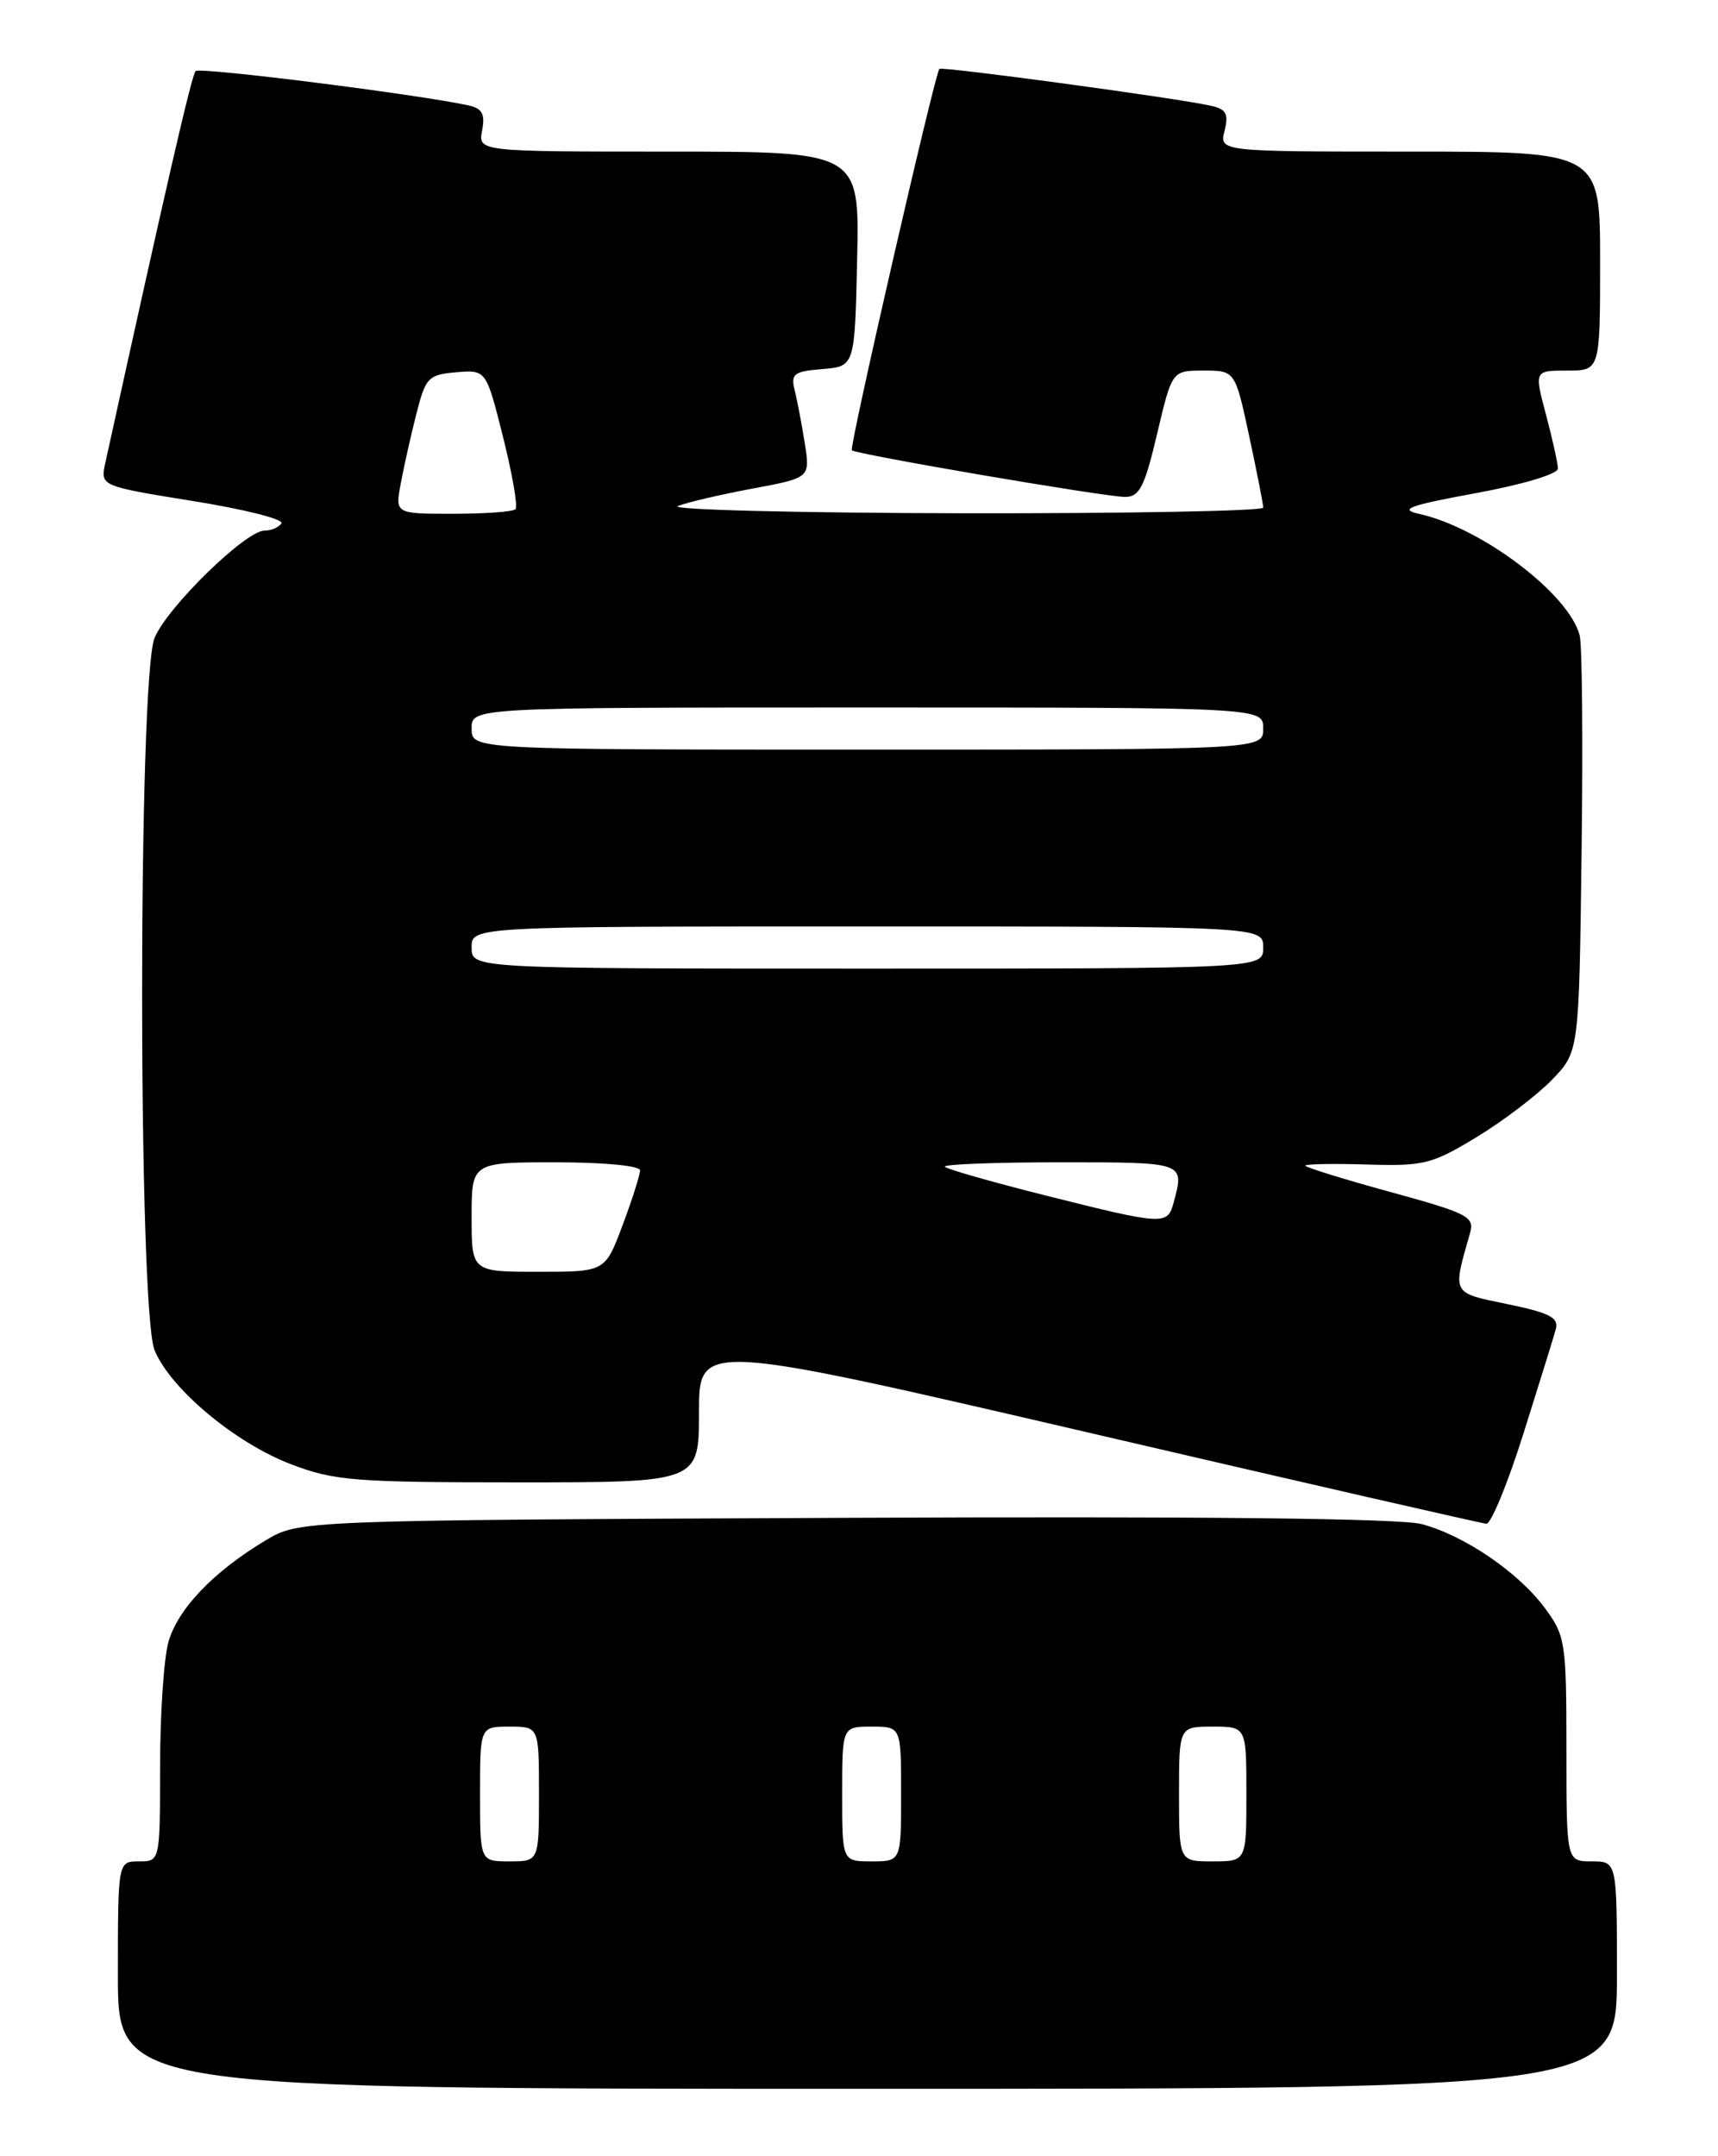 <?xml version="1.0" encoding="UTF-8" standalone="no"?>
<!DOCTYPE svg PUBLIC "-//W3C//DTD SVG 1.1//EN" "http://www.w3.org/Graphics/SVG/1.1/DTD/svg11.dtd" >
<svg xmlns="http://www.w3.org/2000/svg" xmlns:xlink="http://www.w3.org/1999/xlink" version="1.1" viewBox="0 0 204 256">
 <g >
 <path fill="currentColor"
d=" M 192.00 234.50 C 192.00 221.00 192.00 221.00 189.00 221.00 C 186.00 221.00 186.00 221.00 186.00 207.69 C 186.00 195.03 185.88 194.22 183.47 190.96 C 180.34 186.71 173.92 182.32 168.84 180.96 C 166.30 180.27 142.75 180.02 100.24 180.21 C 35.50 180.50 35.50 180.50 31.50 182.91 C 25.31 186.63 21.08 191.07 20.00 194.96 C 19.45 196.91 19.01 203.56 19.01 209.75 C 19.00 221.00 19.00 221.00 16.50 221.00 C 14.00 221.00 14.00 221.00 14.00 234.50 C 14.00 248.00 14.00 248.00 103.00 248.00 C 192.00 248.00 192.00 248.00 192.00 234.50 Z  M 180.89 170.23 C 182.75 164.33 184.49 158.74 184.74 157.81 C 185.11 156.44 184.02 155.88 179.02 154.84 C 172.31 153.46 172.46 153.73 174.56 146.39 C 175.11 144.46 174.31 144.05 165.08 141.52 C 159.54 140.00 155.00 138.59 155.00 138.40 C 155.00 138.20 158.28 138.14 162.30 138.26 C 169.05 138.47 170.02 138.23 175.32 135.02 C 178.47 133.11 182.49 130.05 184.27 128.22 C 187.50 124.89 187.50 124.89 187.80 101.23 C 187.97 88.21 187.87 76.61 187.58 75.46 C 186.34 70.54 175.93 62.65 168.50 61.01 C 166.06 60.47 167.30 60.01 175.25 58.55 C 180.81 57.53 184.99 56.28 184.99 55.63 C 184.98 55.01 184.35 52.14 183.58 49.25 C 182.18 44.00 182.18 44.00 186.09 44.00 C 190.00 44.00 190.00 44.00 190.00 31.00 C 190.00 18.00 190.00 18.00 167.39 18.00 C 144.78 18.00 144.78 18.00 145.41 15.52 C 145.91 13.51 145.60 12.95 143.76 12.55 C 139.56 11.62 111.81 7.86 111.54 8.18 C 110.98 8.87 100.81 53.14 101.15 53.46 C 101.67 53.95 131.22 59.00 133.59 59.00 C 135.31 59.00 135.92 57.80 137.40 51.50 C 139.17 44.00 139.17 44.00 142.91 44.00 C 146.66 44.00 146.66 44.00 148.33 51.77 C 149.25 56.05 150.00 59.87 150.00 60.27 C 150.00 60.67 133.91 60.97 114.25 60.94 C 94.59 60.90 79.40 60.52 80.50 60.08 C 81.60 59.64 85.59 58.71 89.36 58.01 C 96.21 56.73 96.21 56.73 95.56 52.62 C 95.20 50.35 94.66 47.52 94.36 46.32 C 93.88 44.39 94.27 44.09 97.66 43.82 C 101.50 43.50 101.50 43.50 101.78 30.75 C 102.06 18.00 102.06 18.00 79.41 18.00 C 56.77 18.00 56.77 18.00 57.25 15.48 C 57.62 13.53 57.26 12.87 55.61 12.51 C 49.59 11.20 23.72 7.94 23.23 8.44 C 22.76 8.90 19.83 21.64 12.51 54.94 C 11.90 57.71 11.90 57.71 22.93 59.49 C 28.99 60.46 33.71 61.65 33.42 62.13 C 33.12 62.61 32.21 63.00 31.40 63.00 C 29.17 63.00 19.91 72.04 18.36 75.72 C 16.38 80.42 16.38 155.58 18.36 160.33 C 20.28 164.93 27.94 171.32 34.56 173.85 C 39.68 175.81 42.09 176.00 61.59 176.00 C 83.00 176.00 83.00 176.00 83.00 167.67 C 83.00 159.34 83.00 159.34 129.25 170.09 C 154.69 176.01 175.95 180.88 176.50 180.91 C 177.05 180.94 179.03 176.13 180.89 170.23 Z  M 57.00 213.00 C 57.00 205.00 57.00 205.00 60.50 205.00 C 64.00 205.00 64.00 205.00 64.00 213.00 C 64.00 221.00 64.00 221.00 60.50 221.00 C 57.00 221.00 57.00 221.00 57.00 213.00 Z  M 100.00 213.00 C 100.00 205.00 100.00 205.00 103.50 205.00 C 107.00 205.00 107.00 205.00 107.00 213.00 C 107.00 221.00 107.00 221.00 103.50 221.00 C 100.00 221.00 100.00 221.00 100.00 213.00 Z  M 140.00 213.00 C 140.00 205.00 140.00 205.00 144.00 205.00 C 148.00 205.00 148.00 205.00 148.00 213.00 C 148.00 221.00 148.00 221.00 144.00 221.00 C 140.00 221.00 140.00 221.00 140.00 213.00 Z  M 56.00 144.50 C 56.00 138.00 56.00 138.00 66.00 138.00 C 71.74 138.00 76.00 138.41 76.00 138.96 C 76.00 139.49 75.07 142.42 73.93 145.46 C 71.86 151.00 71.86 151.00 63.93 151.00 C 56.00 151.00 56.00 151.00 56.00 144.50 Z  M 124.12 141.93 C 117.86 140.35 112.49 138.83 112.20 138.53 C 111.91 138.24 118.04 138.00 125.83 138.00 C 140.78 138.00 140.65 137.95 139.37 142.75 C 138.63 145.50 138.27 145.48 124.12 141.93 Z  M 56.00 112.50 C 56.00 110.00 56.00 110.00 103.00 110.00 C 150.00 110.00 150.00 110.00 150.00 112.50 C 150.00 115.00 150.00 115.00 103.00 115.00 C 56.00 115.00 56.00 115.00 56.00 112.50 Z  M 56.00 86.50 C 56.00 84.00 56.00 84.00 103.00 84.00 C 150.00 84.00 150.00 84.00 150.00 86.50 C 150.00 89.00 150.00 89.00 103.00 89.00 C 56.00 89.00 56.00 89.00 56.00 86.50 Z  M 47.59 57.39 C 47.96 55.40 48.79 51.69 49.44 49.14 C 50.54 44.81 50.86 44.48 54.17 44.20 C 57.73 43.90 57.73 43.90 59.74 51.91 C 60.84 56.31 61.51 60.16 61.21 60.46 C 60.91 60.76 57.57 61.00 53.79 61.00 C 46.91 61.00 46.91 61.00 47.59 57.39 Z "/>
</g>
</svg>